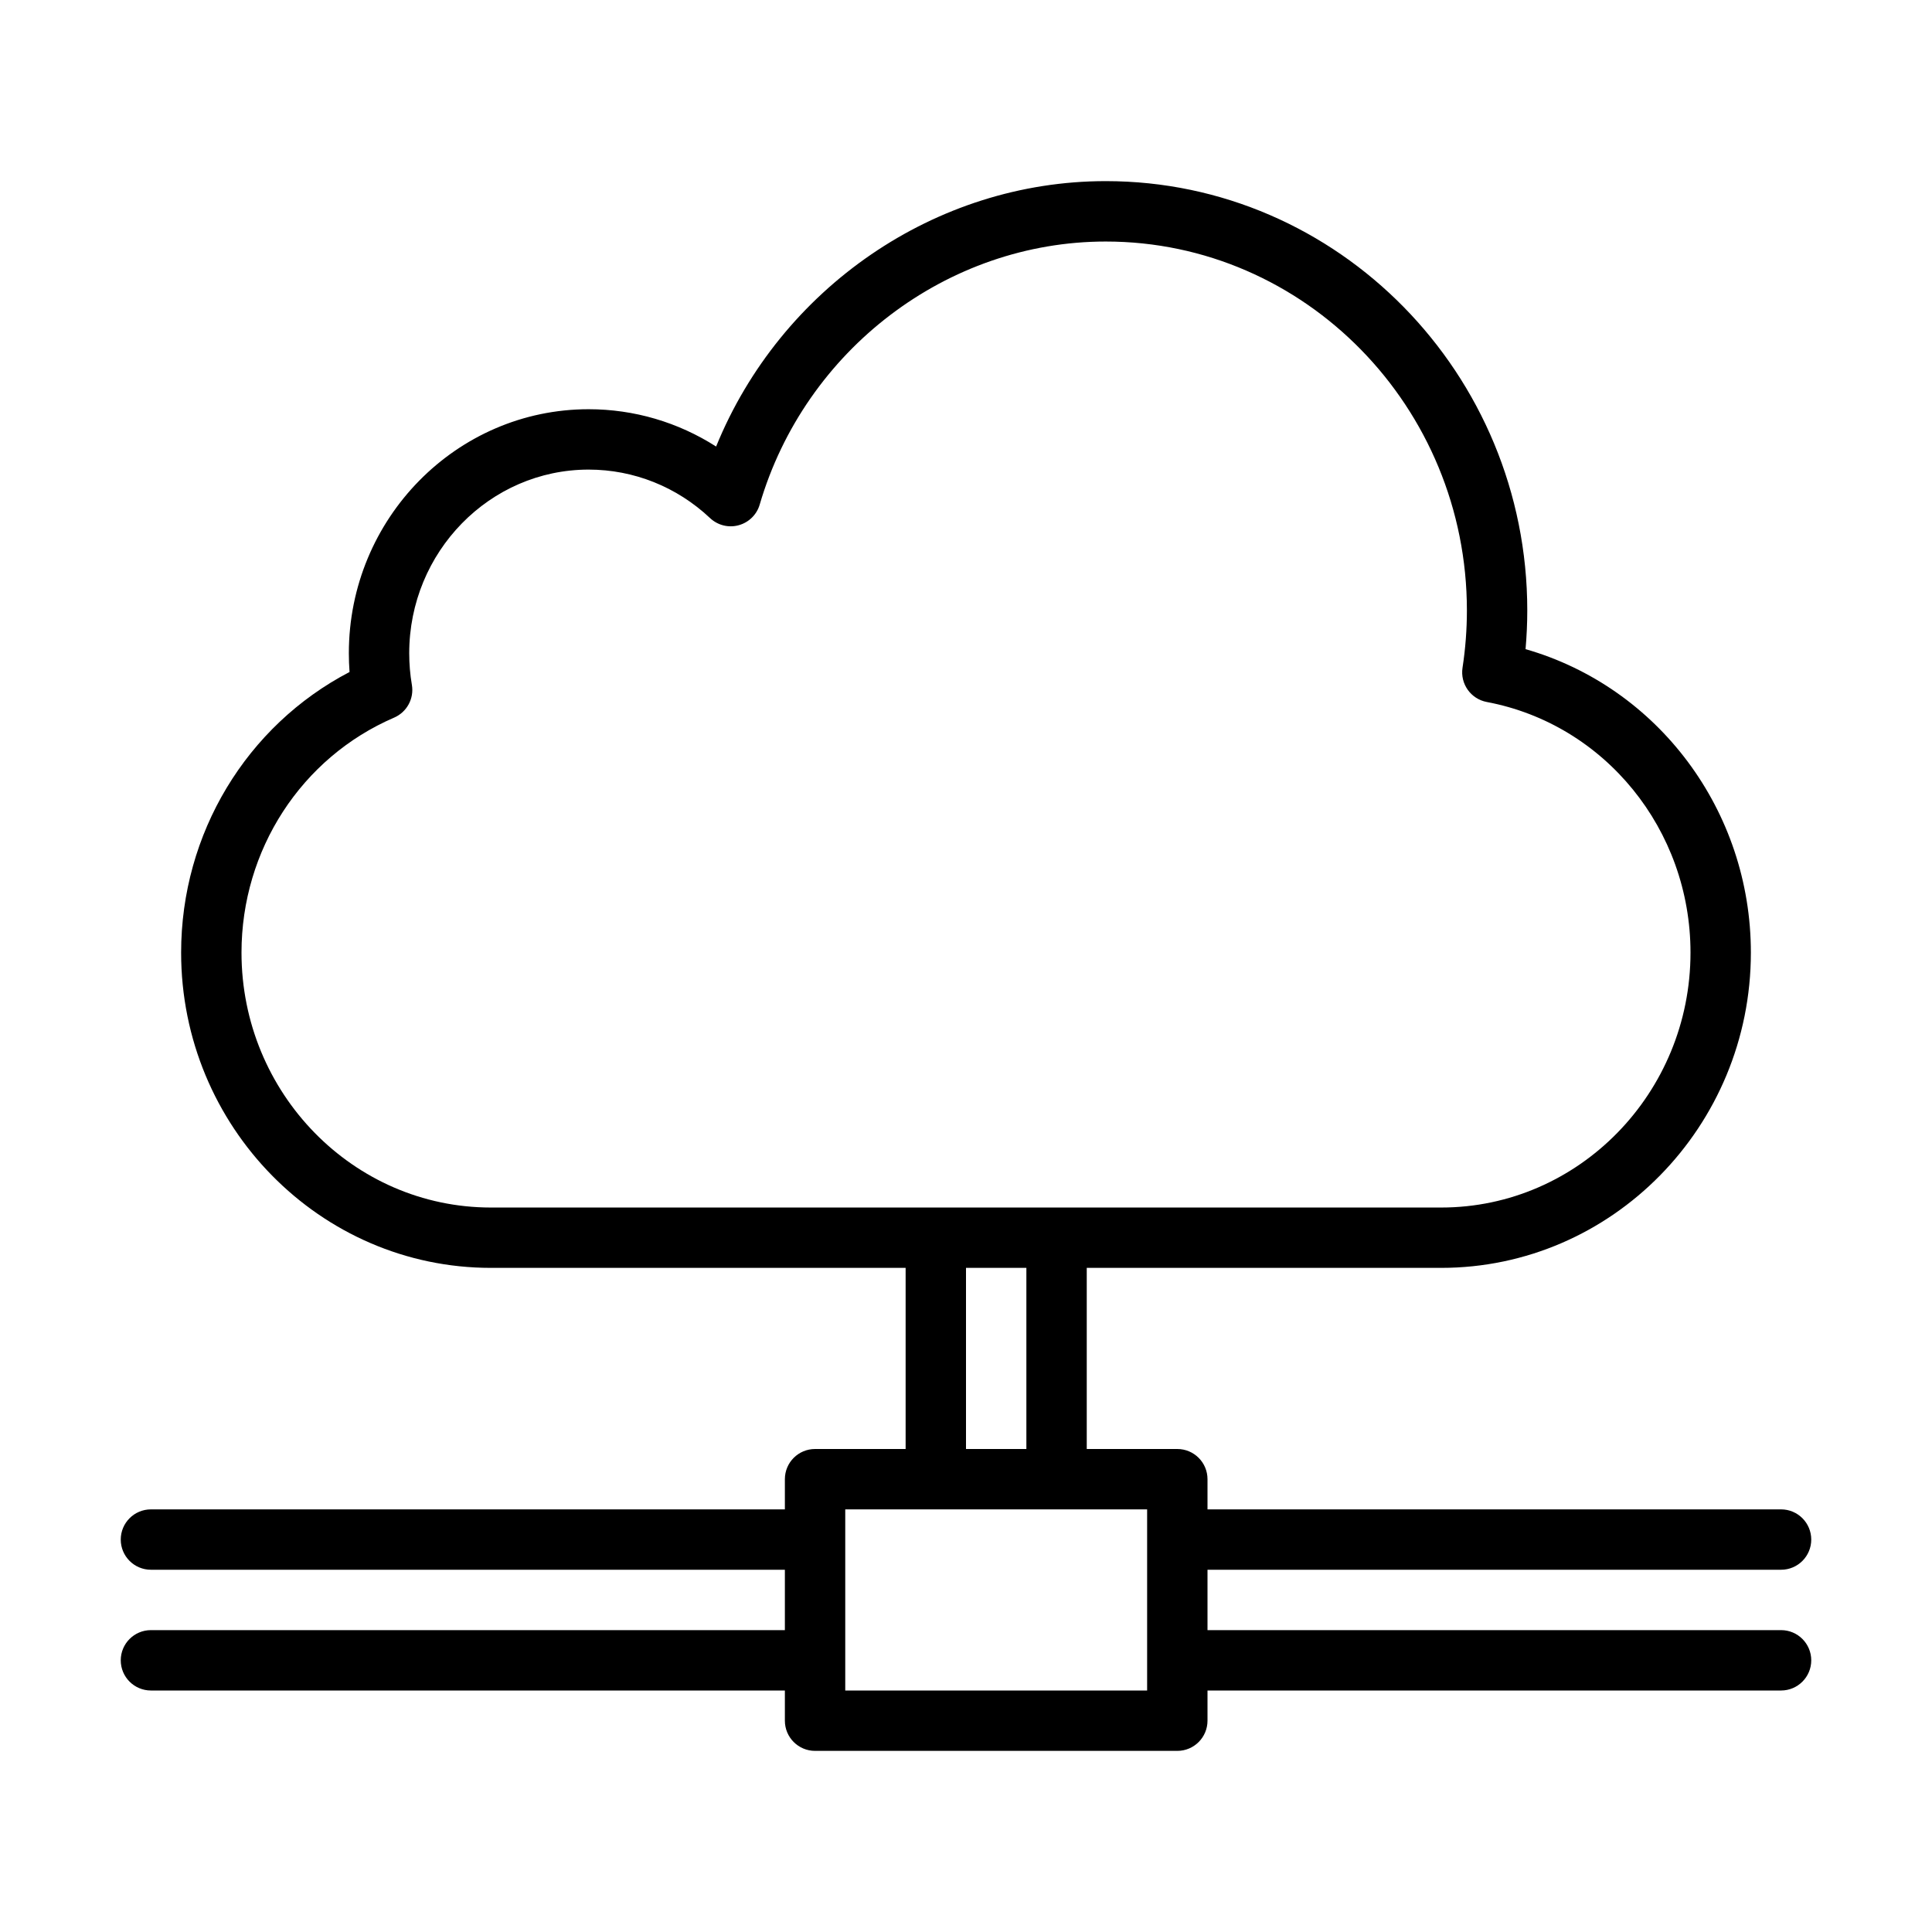 <?xml version="1.0" encoding="UTF-8" standalone="no"?>
<svg width="64px" height="64px" viewBox="0 0 64 64" version="1.1" xmlns="http://www.w3.org/2000/svg" xmlns:xlink="http://www.w3.org/1999/xlink">
    <!-- Generator: Sketch 3.7.2 (28276) - http://www.bohemiancoding.com/sketch -->
    <title>clo-cloud-network</title>
    <desc>Created with Sketch.</desc>
    <defs></defs>
    <g id="64px-Line" stroke="none" stroke-width="1" fill="none" fill-rule="evenodd">
        <g id="clo-cloud-network"></g>
        <path d="M59,52 C59.553,52 60,51.552 60,51 C60,50.448 59.553,50 59,50 L40,50 L40,49 C40,48.448 39.553,48 39,48 L36,48 L36,42 L47.74,42 C53.397,42 58,37.314 58,31.556 C58,26.843 54.913,22.758 50.536,21.504 C50.573,21.077 50.593,20.649 50.593,20.222 C50.593,12.38 44.329,6 36.63,6 C30.977,6 25.857,9.551 23.722,14.792 C22.465,13.988 21.008,13.556 19.5,13.556 C15.119,13.556 11.556,17.182 11.556,21.639 C11.556,21.847 11.564,22.055 11.579,22.261 C8.166,24.04 6,27.61 6,31.556 C6,37.315 10.603,42 16.26,42 L30,42 L30,48 L27,48 C26.447,48 26,48.448 26,49 L26,50 L5,50 C4.447,50 4,50.448 4,51 C4,51.552 4.447,52 5,52 L26,52 L26,54 L5,54 C4.447,54 4,54.448 4,55 C4,55.552 4.447,56 5,56 L26,56 L26,57 C26,57.552 26.447,58 27,58 L39,58 C39.553,58 40,57.552 40,57 L40,56 L59,56 C59.553,56 60,55.552 60,55 C60,54.448 59.553,54 59,54 L40,54 L40,52 L59,52 L59,52 Z M8,31.556 C8,28.152 9.983,25.097 13.054,23.773 C13.478,23.59 13.722,23.141 13.644,22.687 C13.585,22.343 13.556,21.991 13.556,21.639 C13.556,18.285 16.223,15.556 19.5,15.556 C20.993,15.556 22.421,16.126 23.521,17.162 C23.774,17.4 24.133,17.492 24.469,17.399 C24.804,17.308 25.069,17.049 25.166,16.715 C26.668,11.584 31.383,8.001 36.63,8.001 C43.227,8.001 48.593,13.484 48.593,20.223 C48.593,20.856 48.544,21.494 48.448,22.119 C48.366,22.652 48.721,23.154 49.251,23.254 C53.162,23.991 56,27.483 56,31.557 C56,36.213 52.295,40.001 47.74,40.001 L16.26,40.001 C11.705,40 8,36.212 8,31.556 L8,31.556 Z M32,42 L34,42 L34,48 L32,48 L32,42 L32,42 Z M38,56 L28,56 L28,50 L38,50 L38,56 L38,56 Z" id="Shape" fill="#000000"></path>
    </g>
</svg>